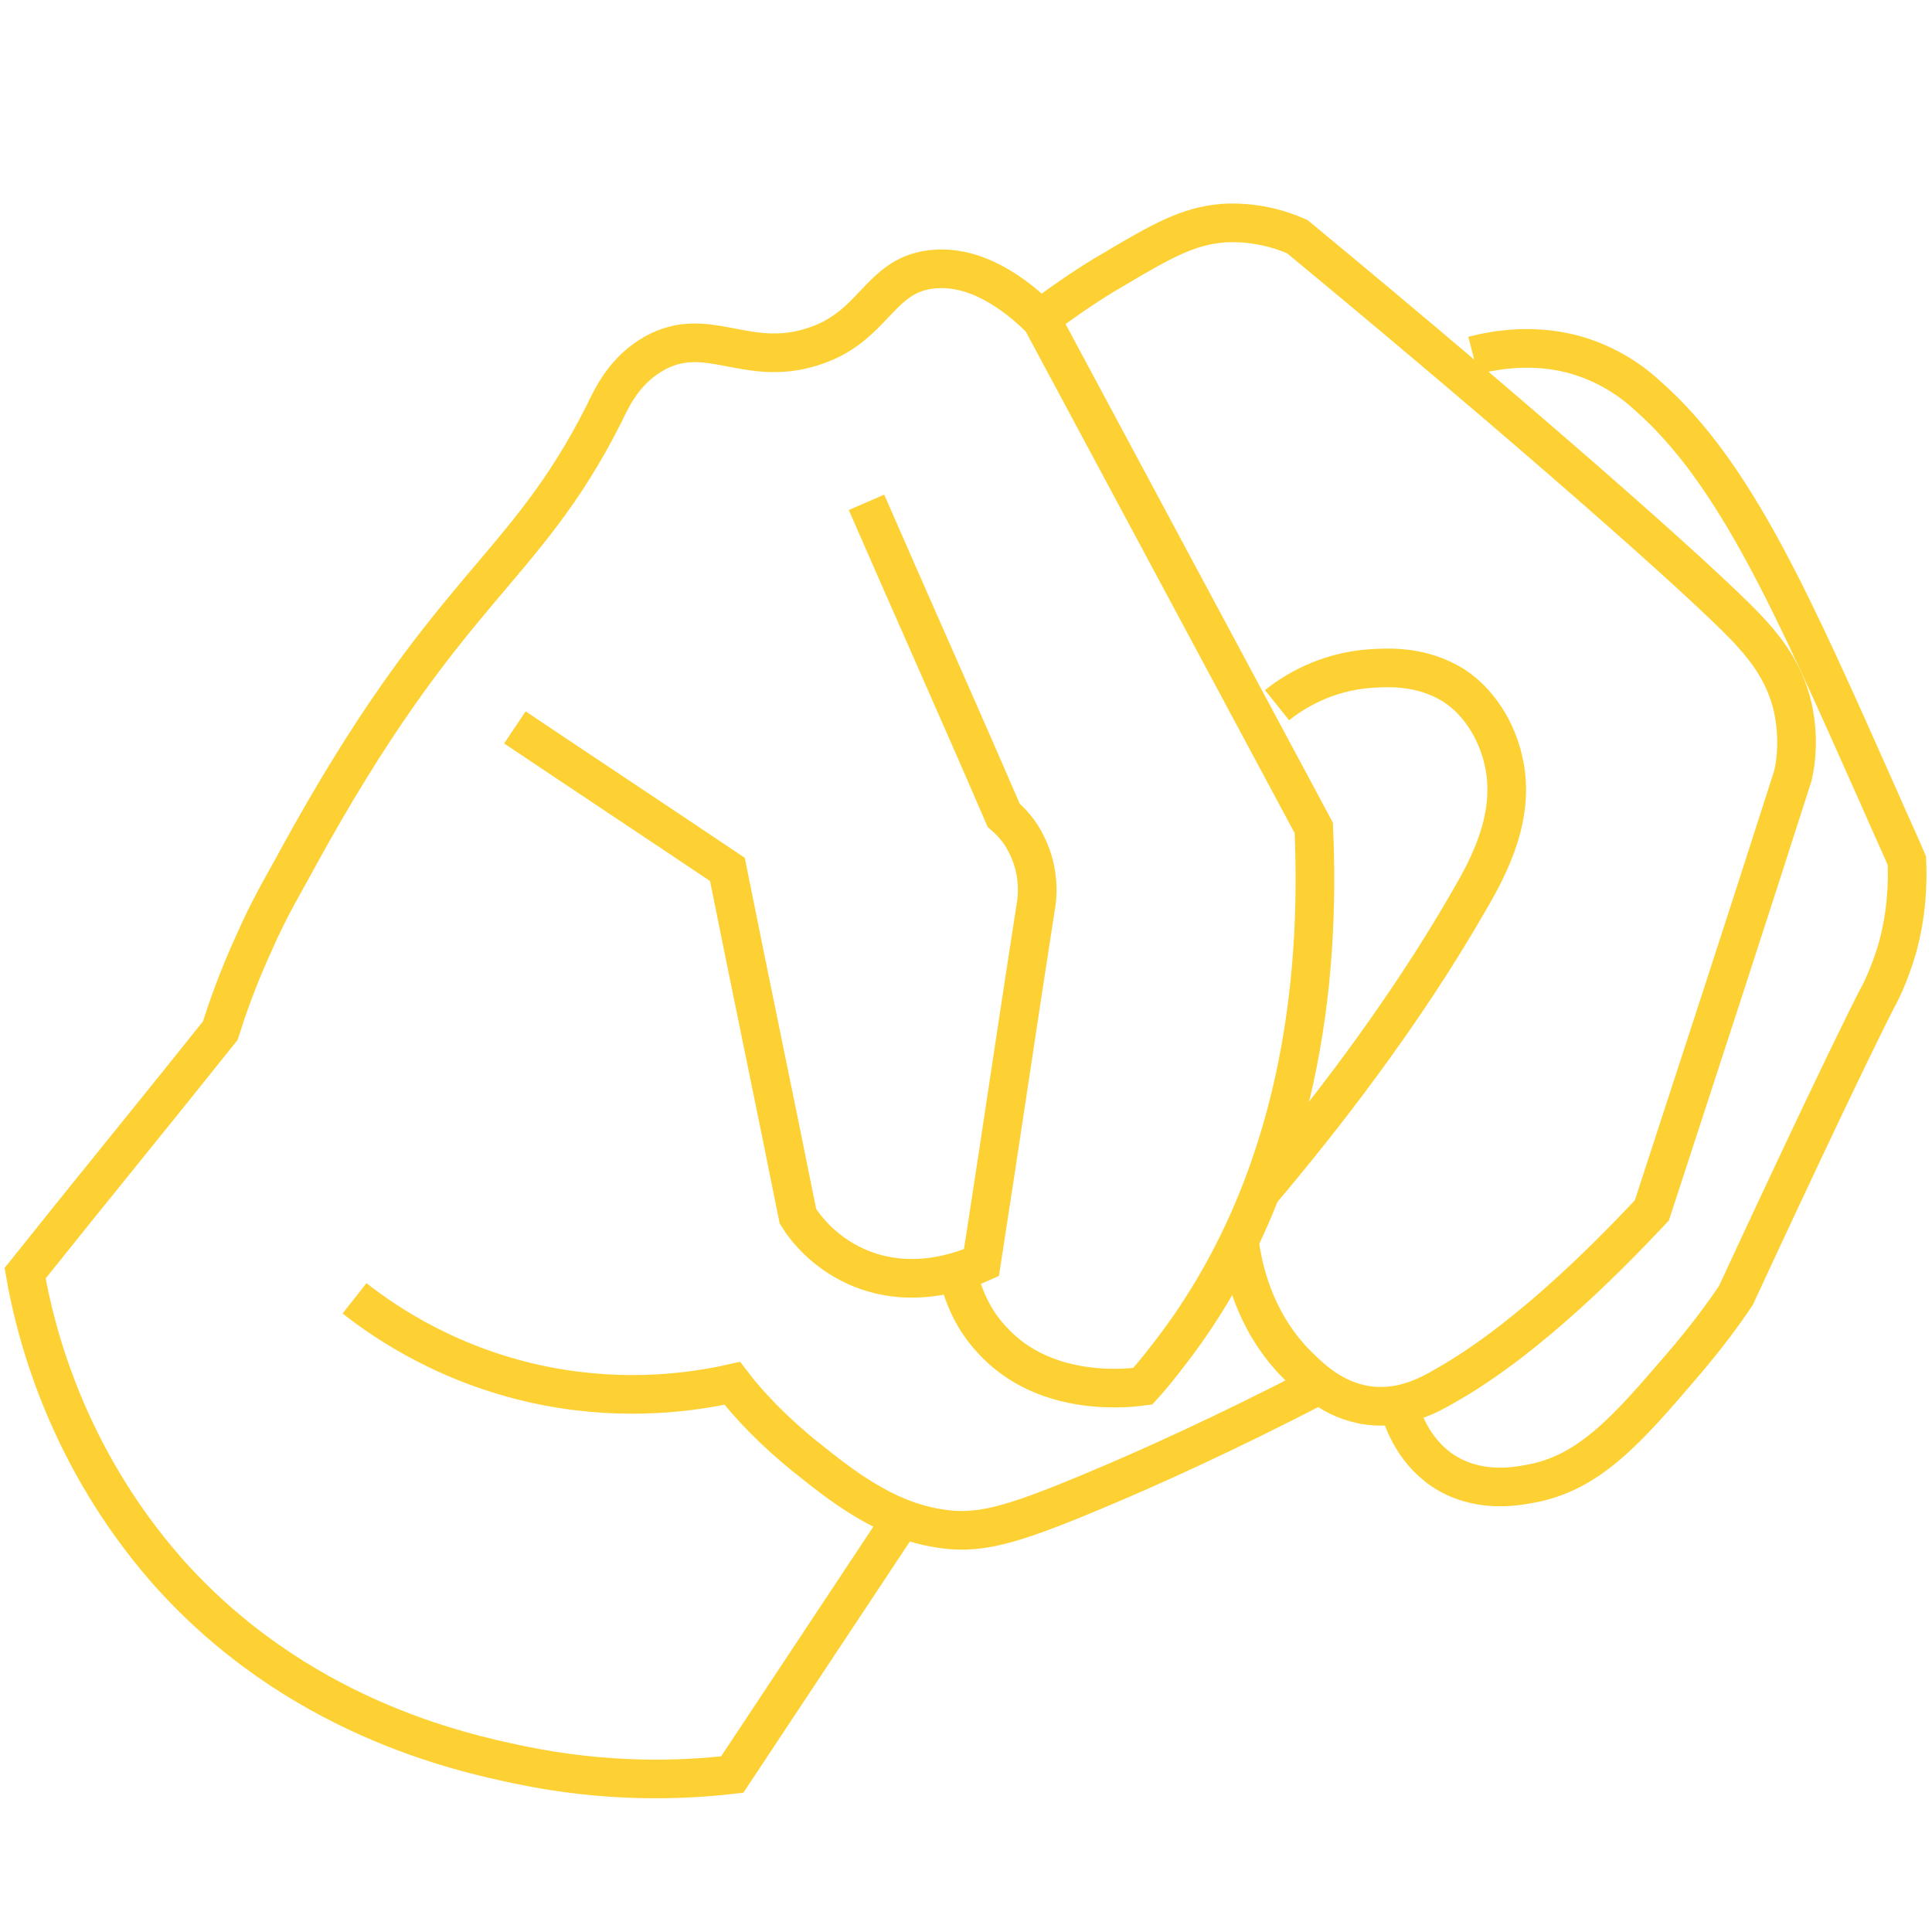 <?xml version="1.0" encoding="utf-8"?>
<!-- Generator: Adobe Illustrator 22.0.1, SVG Export Plug-In . SVG Version: 6.00 Build 0)  -->
<svg version="1.1" id="Layer_1" xmlns="http://www.w3.org/2000/svg" xmlns:xlink="http://www.w3.org/1999/xlink" x="0px" y="0px"
	 viewBox="0 0 200 200" style="enable-background:new 0 0 200 200;" xml:space="preserve">
<style type="text/css">
	.st0{fill:none;stroke:#FDD133;stroke-width:4;stroke-miterlimit:10;}
</style>
<path class="st0" d="M53.3,75.3c7.3,4.9,14.7,9.8,22,14.7c2.4,12,4.9,23.9,7.3,35.9c0.8,1.3,2.7,3.7,6,5.2c6.2,2.8,12.1,0,13-0.4
	c1.9-12.2,3.7-24.5,5.6-36.7c0.2-1,0.5-3.7-0.9-6.5c-0.7-1.5-1.7-2.5-2.4-3.1C99.2,73.5,94.4,62.8,89.7,52"/>
<path class="st0" d="M99.1,131.6c0.4,1.7,1.2,4.5,3.5,7c5.7,6.4,14.9,5,15.7,4.9c1.1-1.2,2.1-2.5,3.1-3.8
	c13.3-17.5,15.3-38.5,14.6-54c-9.4-17.5-18.8-35.1-28.2-52.6c-2.7-2.7-6.9-5.8-11.5-5.2c-5.4,0.7-5.8,6-12.2,8
	c-6.9,2.2-10.9-2.4-16.4,0.7c-3,1.7-4.3,4.4-5.2,6.3c-8.4,16.6-16.1,17.5-31.7,46c-1,1.9-2.8,4.8-4.5,8.7c-1.7,3.7-2.8,6.9-3.5,9.1
	c-6.7,8.4-13.5,16.7-20.2,25.1c1.1,6.4,4.4,19,14.6,30.7c13.4,15.2,30.4,18.9,36.6,20.2c9.1,1.9,16.8,1.6,22,1
	c5.7-8.6,11.4-17.2,17.1-25.8"/>
<path class="st0" d="M36.7,134.4c3.3,2.6,10.1,7.2,19.9,9.1c8.3,1.6,15.2,0.6,19.2-0.3c1.6,2.1,4.2,4.9,7.7,7.7
	c3.5,2.8,8,6.4,13.6,7.3c4.1,0.7,7.4-0.2,16-3.8c6-2.5,13.9-6.1,23-10.8"/>
<path class="st0" d="M132.2,73c1.5-1.2,4.9-3.5,9.8-3.8c1.8-0.1,5.1-0.3,8.4,1.7c3.9,2.5,5,6.8,5.2,7.7c1.4,5.7-1.4,11-3.5,14.6
	c-7,12.2-15.6,23.1-21.7,30.3"/>
<path class="st0" d="M128.3,128.4c0.3,2.6,1.4,8.1,5.7,12.6c1.5,1.5,3.9,4,7.7,4.5c3.2,0.4,5.8-0.8,8-2.1c9-5.1,18-14.6,21.3-18.1
	c4.9-15,9.8-30,14.6-45c0.4-1.7,0.6-4.2,0-7c-0.9-4.1-3.4-6.8-4.9-8.4c-4.7-4.9-22.1-20.3-46.4-40.4c-1.8-0.8-4.5-1.6-7.7-1.4
	c-3.6,0.3-6.3,1.8-11.5,4.9c-2.1,1.2-4.6,2.9-7.3,4.9"/>
<path class="st0" d="M152.5,36.8c2.3-0.6,6.4-1.3,10.8,0c3.3,1,5.7,2.7,7.3,4.2c9.1,8,15.1,21.8,23.7,41.1c1.4,3.2,2.6,5.8,3.1,7
	c0.1,2.3,0,5.5-1,9.1c-0.8,2.7-1.7,4.5-2.1,5.2c-2.4,4.7-7.6,15.6-14.6,30.7c-1.2,1.8-3.1,4.4-5.6,7.3c-5.5,6.4-9.5,11.1-15.7,12.2
	c-1.6,0.3-5.5,1-9.1-1.4c-3.2-2.2-4.2-5.6-4.5-6.7"/>
</svg>
